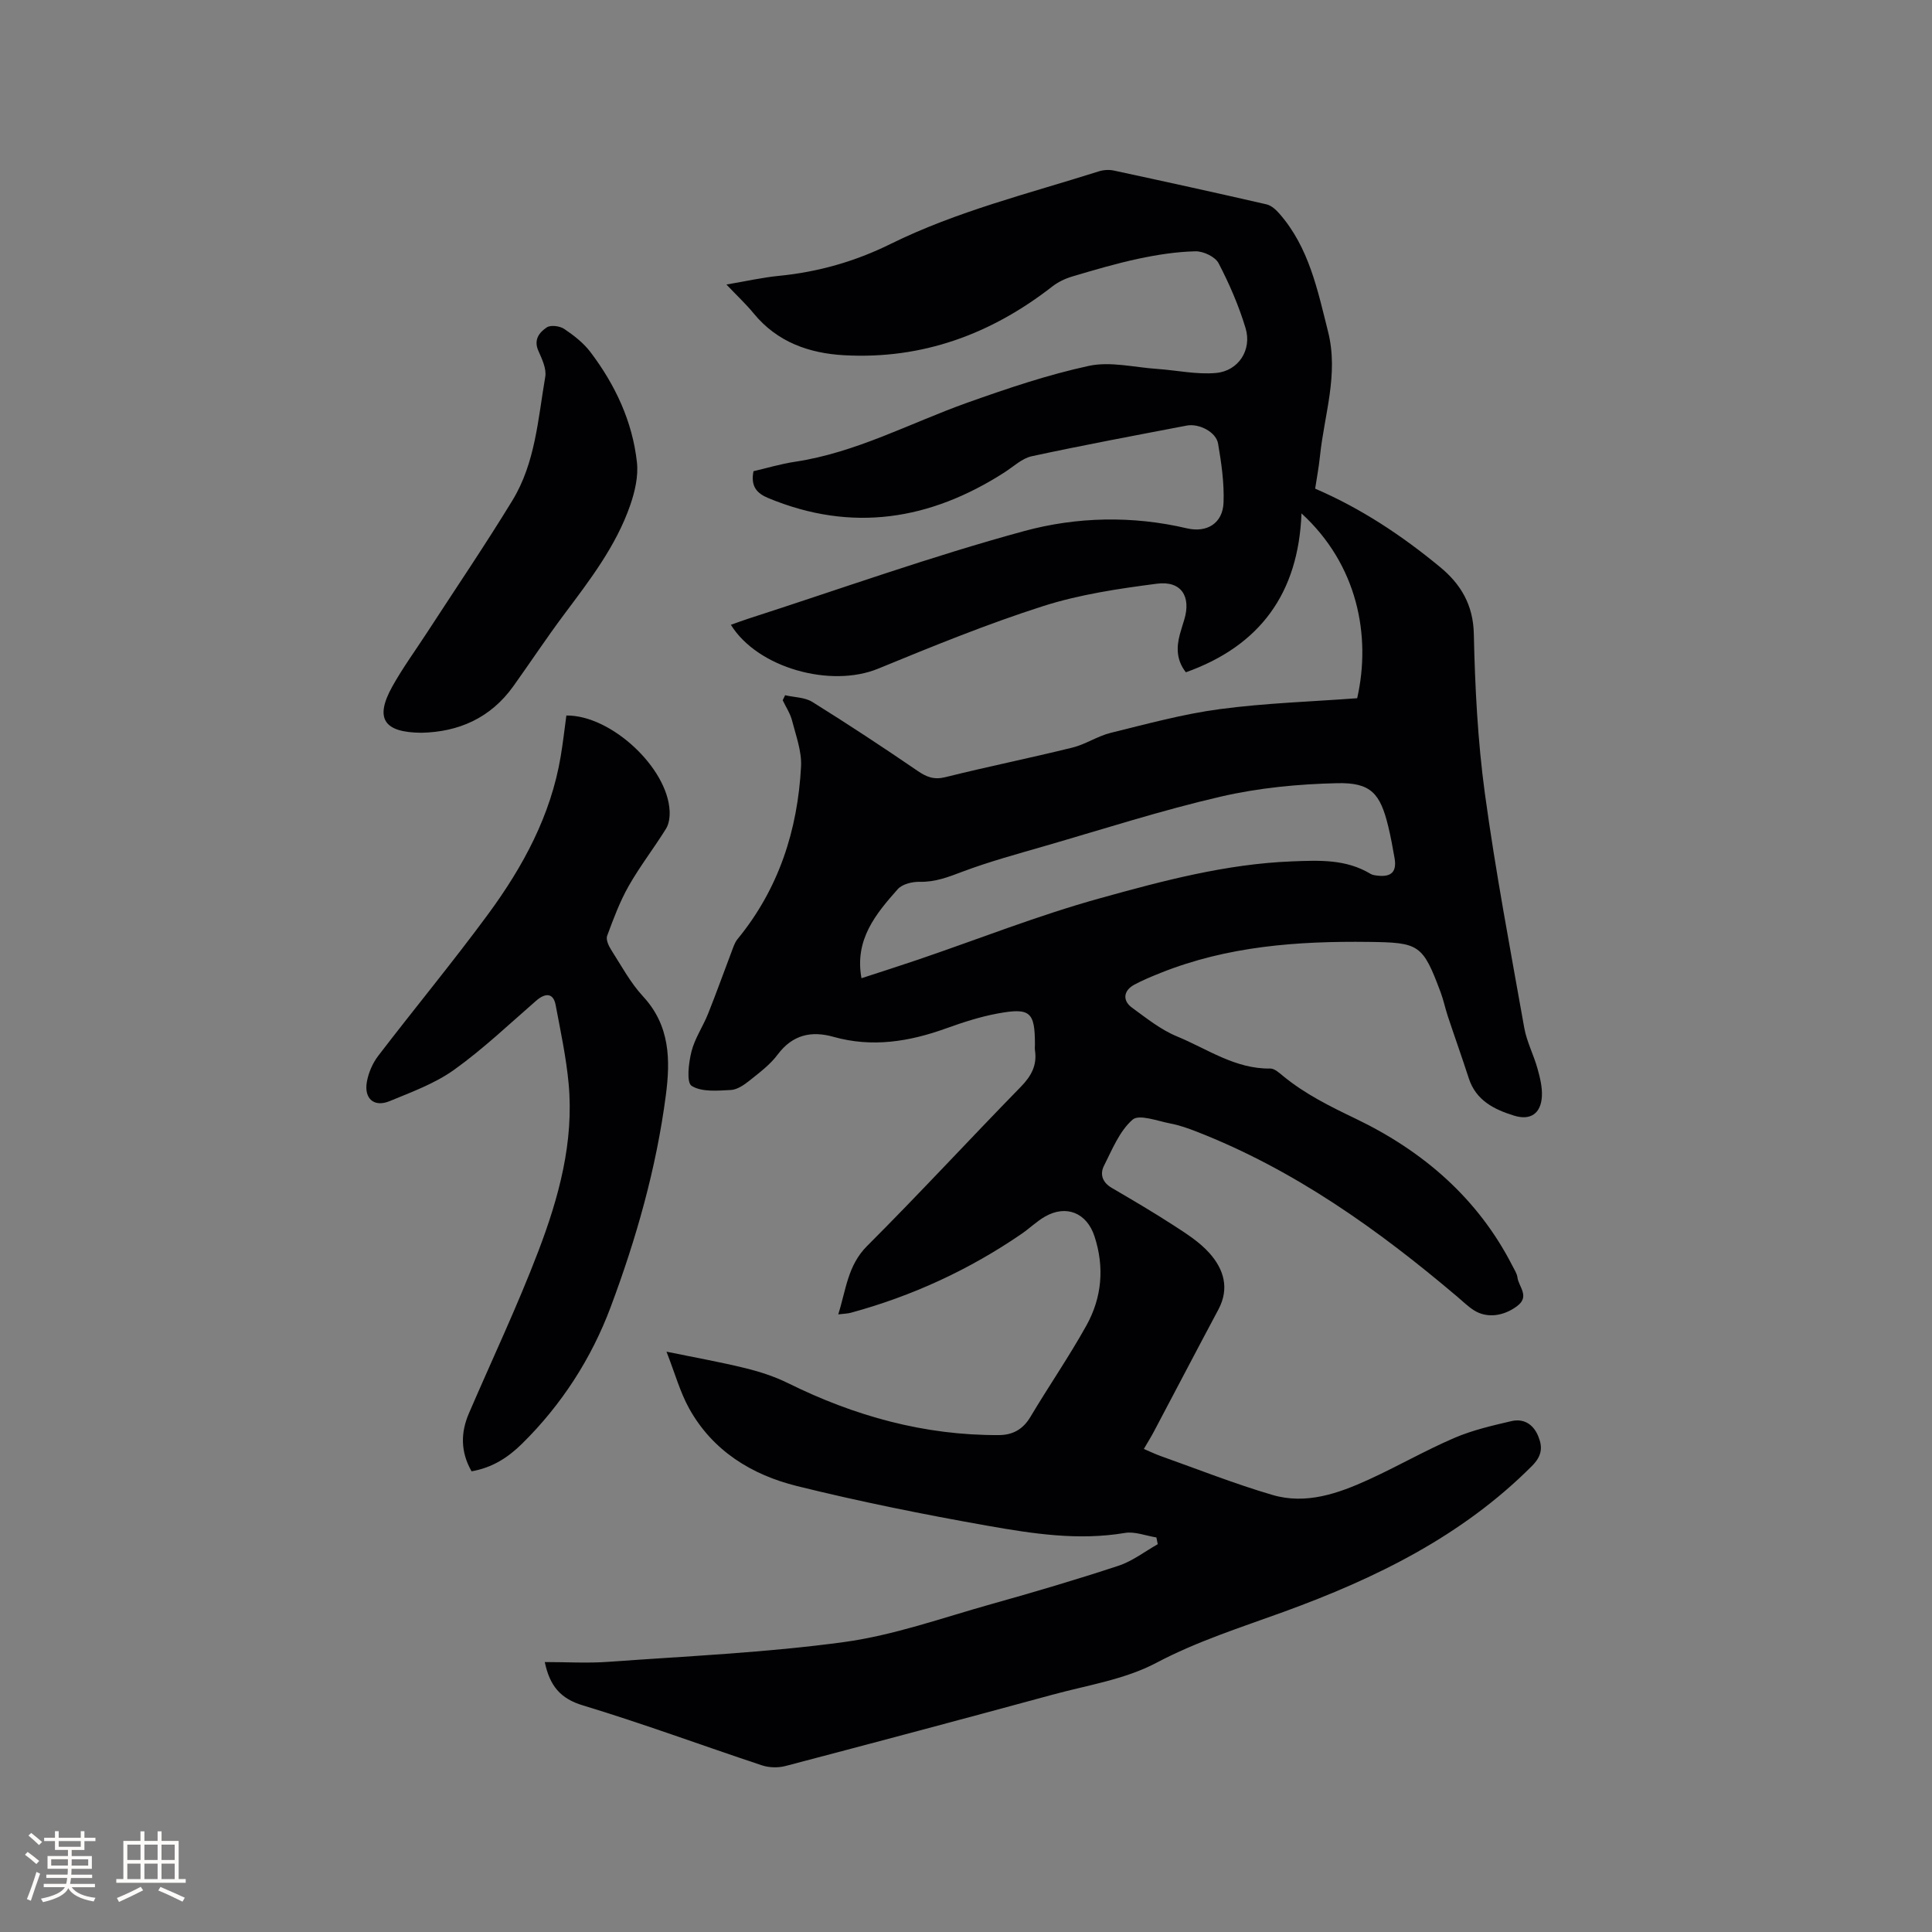 <svg enable-background="new 0 0 400 400" viewBox="0 0 400 400" xmlns="http://www.w3.org/2000/svg"><rect x="0" y="0" width="400" height="400" fill="#808080" stroke="none"/><g fill="#010103"><path d="m112.79 344.11c4.55 0 8.91.27 13.23-.05 16.26-1.18 32.61-1.89 48.74-4.09 10.31-1.41 20.33-5.01 30.42-7.84 8.85-2.48 17.67-5.08 26.4-7.96 2.88-.95 5.43-2.94 8.12-4.46-.09-.47-.19-.94-.28-1.4-2.18-.34-4.47-1.28-6.53-.93-9.62 1.62-19.07.16-28.42-1.49-13.23-2.34-26.43-4.99-39.47-8.22-9.37-2.32-17.46-7.29-22.33-16.08-1.86-3.36-2.9-7.18-4.68-11.74 6.13 1.26 11.28 2.17 16.35 3.42 3.02.74 6.05 1.73 8.82 3.1 13.77 6.81 28.2 10.83 43.65 10.75 2.84-.01 4.97-1.17 6.51-3.74 3.79-6.36 8.01-12.48 11.61-18.95 3.21-5.78 3.77-12.07 1.67-18.47-1.59-4.85-5.85-6.61-10.26-4.07-1.73 1-3.19 2.44-4.85 3.58-10.84 7.43-22.61 12.85-35.29 16.31-.69.19-1.42.2-2.65.35 1.63-5.14 1.94-10.13 5.98-14.17 10.8-10.79 21.15-22.03 31.82-32.95 2.17-2.22 3.39-4.46 2.93-7.54-.06-.42-.01-.85-.01-1.27 0-6.68-.97-7.62-7.75-6.36-3.62.67-7.18 1.83-10.65 3.08-7.64 2.75-15.31 4-23.33 1.74-4.55-1.28-8.45-.44-11.52 3.66-1.55 2.09-3.75 3.73-5.81 5.38-1.13.9-2.55 1.9-3.89 1.97-2.76.14-6.03.46-8.12-.85-1.11-.69-.63-4.76-.04-7.1.68-2.72 2.37-5.17 3.43-7.81 1.68-4.2 3.2-8.46 4.81-12.69.37-.96.67-2.02 1.3-2.79 8.53-10.4 12.45-22.54 13.15-35.74.16-3.13-1.06-6.37-1.86-9.5-.38-1.47-1.27-2.81-1.94-4.21.17-.35.33-.69.5-1.04 1.9.44 4.08.42 5.64 1.39 7.36 4.59 14.61 9.36 21.77 14.26 1.88 1.29 3.41 1.9 5.78 1.31 8.73-2.18 17.56-3.96 26.29-6.12 2.73-.67 5.2-2.38 7.93-3.05 7.48-1.84 14.97-3.9 22.58-4.91 9.42-1.26 18.97-1.55 28.45-2.26 2.94-13.01.03-27.68-11.53-38.27-.63 16.56-8.6 27.43-23.94 32.9-1.91-2.44-2-5.07-1.25-7.83.28-1.02.6-2.03.91-3.04 1.48-4.83-.62-8.13-5.66-7.47-7.94 1.03-16 2.22-23.59 4.65-11.57 3.7-22.87 8.32-34.12 12.94-9.8 4.03-24.94-.12-30.49-9.08 1.22-.43 2.38-.87 3.55-1.25 19.04-6.14 37.9-12.92 57.18-18.16 10.85-2.95 22.38-3.22 33.67-.57 4.2.99 7.43-1.08 7.6-5.29.16-4.07-.44-8.21-1.13-12.25-.42-2.41-3.95-4.21-6.48-3.73-10.71 2.05-21.44 4.05-32.1 6.35-2.02.44-3.77 2.14-5.61 3.32-15.43 9.92-31.64 12.52-48.94 5.34-2.34-.97-3.68-2.39-3.06-5.56 2.71-.63 5.63-1.51 8.61-1.96 12.64-1.9 23.81-8 35.64-12.22 8.26-2.94 16.64-5.78 25.19-7.63 4.46-.96 9.4.31 14.12.63 4.08.28 8.19 1.2 12.2.84 4.67-.42 7.48-4.8 6.12-9.29-1.4-4.63-3.35-9.15-5.59-13.44-.7-1.34-3.16-2.5-4.79-2.46-3.94.09-7.9.71-11.77 1.53-4.64.99-9.2 2.34-13.75 3.69-1.45.43-2.93 1.14-4.12 2.07-12.67 9.87-26.9 15.11-43.05 14.23-7.28-.4-13.89-2.71-18.76-8.65-1.6-1.95-3.46-3.68-5.65-5.99 3.96-.67 7.41-1.46 10.9-1.8 8.1-.8 15.76-2.98 23.06-6.59 13.75-6.79 28.61-10.44 43.13-15.04.97-.31 2.13-.38 3.11-.17 10.55 2.27 21.1 4.58 31.62 7 1 .23 1.98 1.13 2.7 1.96 6.09 6.99 7.86 15.73 10.04 24.39 2.23 8.86-.79 17.2-1.67 25.75-.24 2.3-.67 4.58-1 6.76 9.61 4.14 18.02 9.76 25.86 16.23 4.28 3.53 6.86 7.8 6.99 13.86.24 11.01.8 22.07 2.28 32.97 2.22 16.26 5.29 32.41 8.16 48.57.51 2.87 1.94 5.57 2.73 8.4.53 1.89 1.03 3.9.92 5.82-.21 3.54-2.37 5.01-5.76 3.96-4.11-1.27-7.88-3.13-9.37-7.72-1.4-4.32-2.93-8.6-4.36-12.91-.53-1.61-.87-3.28-1.46-4.87-3.73-9.98-4.42-10.34-14.91-10.47-14.72-.18-29.23.87-43.08 6.42-1.87.75-3.74 1.51-5.5 2.47-2.19 1.2-2.43 3.26-.43 4.72 2.98 2.17 5.96 4.57 9.31 5.95 6.29 2.59 12.07 6.78 19.34 6.66.88-.01 1.86.91 2.66 1.56 4.54 3.73 9.69 6.27 14.98 8.81 13.98 6.72 25.34 16.47 32.52 30.55.38.75.9 1.52 1 2.32.25 1.97 2.64 3.93-.09 5.96-2.76 2.06-6.2 2.57-8.9.86-1.24-.78-2.31-1.85-3.44-2.8-16.4-13.91-33.76-26.3-53.97-34.19-1.77-.69-3.59-1.34-5.45-1.69-2.66-.51-6.48-1.98-7.83-.8-2.71 2.37-4.23 6.19-5.93 9.57-.88 1.74-.31 3.43 1.6 4.55 4.3 2.51 8.59 5.03 12.76 7.73 2.64 1.71 5.41 3.46 7.47 5.77 2.96 3.31 4.22 7.28 1.86 11.7-4.48 8.39-8.88 16.82-13.33 25.23-.59 1.12-1.27 2.2-2.1 3.63 1.28.54 2.39 1.08 3.54 1.49 7.68 2.73 15.27 5.74 23.08 8.03 6.97 2.05 13.64-.3 19.96-3.19 5.97-2.73 11.68-6.02 17.7-8.61 3.75-1.61 7.82-2.55 11.81-3.48 2.57-.6 4.55.64 5.57 3.13.96 2.34.73 4.11-1.31 6.16-14.51 14.55-32.38 23.27-51.35 30.18-8.92 3.25-17.92 6.08-26.45 10.59-6.51 3.44-14.25 4.61-21.5 6.59-18.39 5-36.8 9.91-55.23 14.75-1.52.4-3.38.36-4.87-.13-12.36-4.1-24.58-8.63-37.03-12.4-4.75-1.4-6.93-4.11-7.95-8.99zm65.57-141.58c4.01-1.31 7.91-2.55 11.79-3.87 12.5-4.26 24.83-9.15 37.54-12.67 13-3.61 26.11-7.12 39.81-7.65 5.72-.22 11.17-.48 16.25 2.58.43.26 1.01.32 1.53.38 2.82.3 3.93-.84 3.45-3.63-.38-2.19-.78-4.38-1.3-6.54-1.66-6.85-3.58-9.14-10.58-8.98-8.08.18-16.29.97-24.14 2.79-12.24 2.83-24.24 6.7-36.33 10.2-5.76 1.67-11.56 3.24-17.16 5.35-2.9 1.1-5.61 2.15-8.79 2.08-1.54-.04-3.63.47-4.57 1.53-4.53 5.12-8.97 10.42-7.5 18.43z"/><path d="m97.63 304.62c-2.3-4.05-2.27-8.01-.54-12.02 4.81-11.17 10.03-22.18 14.36-33.53 4.23-11.1 7.4-22.61 6.28-34.71-.51-5.46-1.67-10.87-2.69-16.28-.46-2.45-2.04-2.63-4.06-.87-5.59 4.86-10.98 10-16.98 14.29-3.97 2.84-8.77 4.59-13.34 6.48-3.22 1.32-5.33-.51-4.7-4.02.34-1.89 1.2-3.87 2.37-5.39 7.53-9.84 15.44-19.39 22.78-29.37 7.19-9.79 12.94-20.39 14.98-32.61.47-2.81.79-5.64 1.17-8.45 9.2-.12 20.99 10.79 21.38 19.81.05 1.21-.13 2.64-.75 3.63-2.49 4.01-5.41 7.77-7.73 11.86-1.84 3.24-3.16 6.8-4.46 10.32-.28.76.29 2.04.81 2.85 2.11 3.3 4 6.85 6.63 9.69 5.59 6.04 5.68 13.13 4.71 20.5-1.97 15.08-6.13 29.69-11.43 43.84-3.97 10.61-10.16 20.22-18.37 28.3-2.87 2.81-6.08 4.92-10.42 5.68z"/><path d="m87.27 151.71c-7.87-.05-9.71-2.99-6.05-9.57 2.13-3.83 4.74-7.4 7.14-11.09 5.93-9.13 12.06-18.15 17.73-27.44 4.75-7.78 5.3-16.87 6.8-25.6.29-1.68-.69-3.7-1.44-5.41-1.01-2.31.25-3.82 1.76-4.82.82-.54 2.7-.29 3.62.33 1.99 1.34 3.99 2.9 5.42 4.79 5.12 6.77 8.69 14.34 9.62 22.82.32 2.88-.42 6.07-1.39 8.87-2.95 8.51-8.41 15.56-13.74 22.69-3.61 4.83-6.94 9.87-10.45 14.78-4.75 6.65-11.41 9.49-19.02 9.65z"/></g><path d="m5.17 384 .55-.58c.85.61 1.65 1.24 2.4 1.87l-.59.64c-.83-.73-1.62-1.38-2.36-1.93m1.22 9.53-.82-.34c.71-1.76 1.37-3.64 1.98-5.63.24.13.5.25.76.36-.6 1.67-1.24 3.54-1.92 5.61m-.5-13.5.57-.54c.56.44 1.31 1.06 2.26 1.87l-.64.64c-.68-.66-1.41-1.32-2.19-1.97m3.25.46h2.24v-1.36h.77v1.36h4.57v-1.36h.76v1.36h2.28v.69h-2.28v1.84h-2.64v1.26h4.18v2.64h-4.21c0 .45-.02.86-.05 1.21h4.32v.69h-4.38c-.04.34-.1.75-.19 1.22h5.15v.69h-4.82c.87 1.19 2.51 1.92 4.93 2.19-.17.31-.3.57-.37.76-2.77-.49-4.52-1.41-5.26-2.76-.56 1.26-2.3 2.23-5.24 2.9-.12-.24-.26-.48-.43-.72 2.73-.55 4.38-1.34 4.96-2.38h-4.38v-.69h4.65c.1-.38.17-.79.21-1.22h-4.32v-.69h4.4c.03-.34.05-.75.05-1.21h-4.2v-2.64h4.23v-1.26h-2.69v-1.84h-2.24zm1.46 4.46v1.29h3.45c.01-.4.02-.57.01-.53v-.32-.45h-3.46zm1.55-2.59h4.57v-1.19h-4.57zm6.11 2.59h-3.42v.77c-.01.19-.01.37-.02.53h3.44z" fill="#fcfbfa"/><path d="m32.63 379.16h.82v1.98h3.54v7.89h1.46v.78h-14.37v-.78h1.46v-7.89h3.54v-1.98h.82v1.98h2.73zm-3.49 11.48.5.73c-1.61.82-3.28 1.63-5 2.41-.13-.27-.28-.55-.44-.82 1.75-.72 3.4-1.49 4.94-2.32m-2.78-5.55h2.73v-3.18h-2.73zm0 3.95h2.73v-3.2h-2.73zm3.54-3.95h2.73v-3.18h-2.73zm0 3.95h2.73v-3.2h-2.73zm7.89 4.68c-1.84-.92-3.51-1.7-5.02-2.32l.45-.73c1.89.8 3.57 1.55 5.04 2.23zm-1.62-11.81h-2.73v3.18h2.73zm-2.73 7.13h2.73v-3.2h-2.73z" fill="#fcfbfa"/></svg>